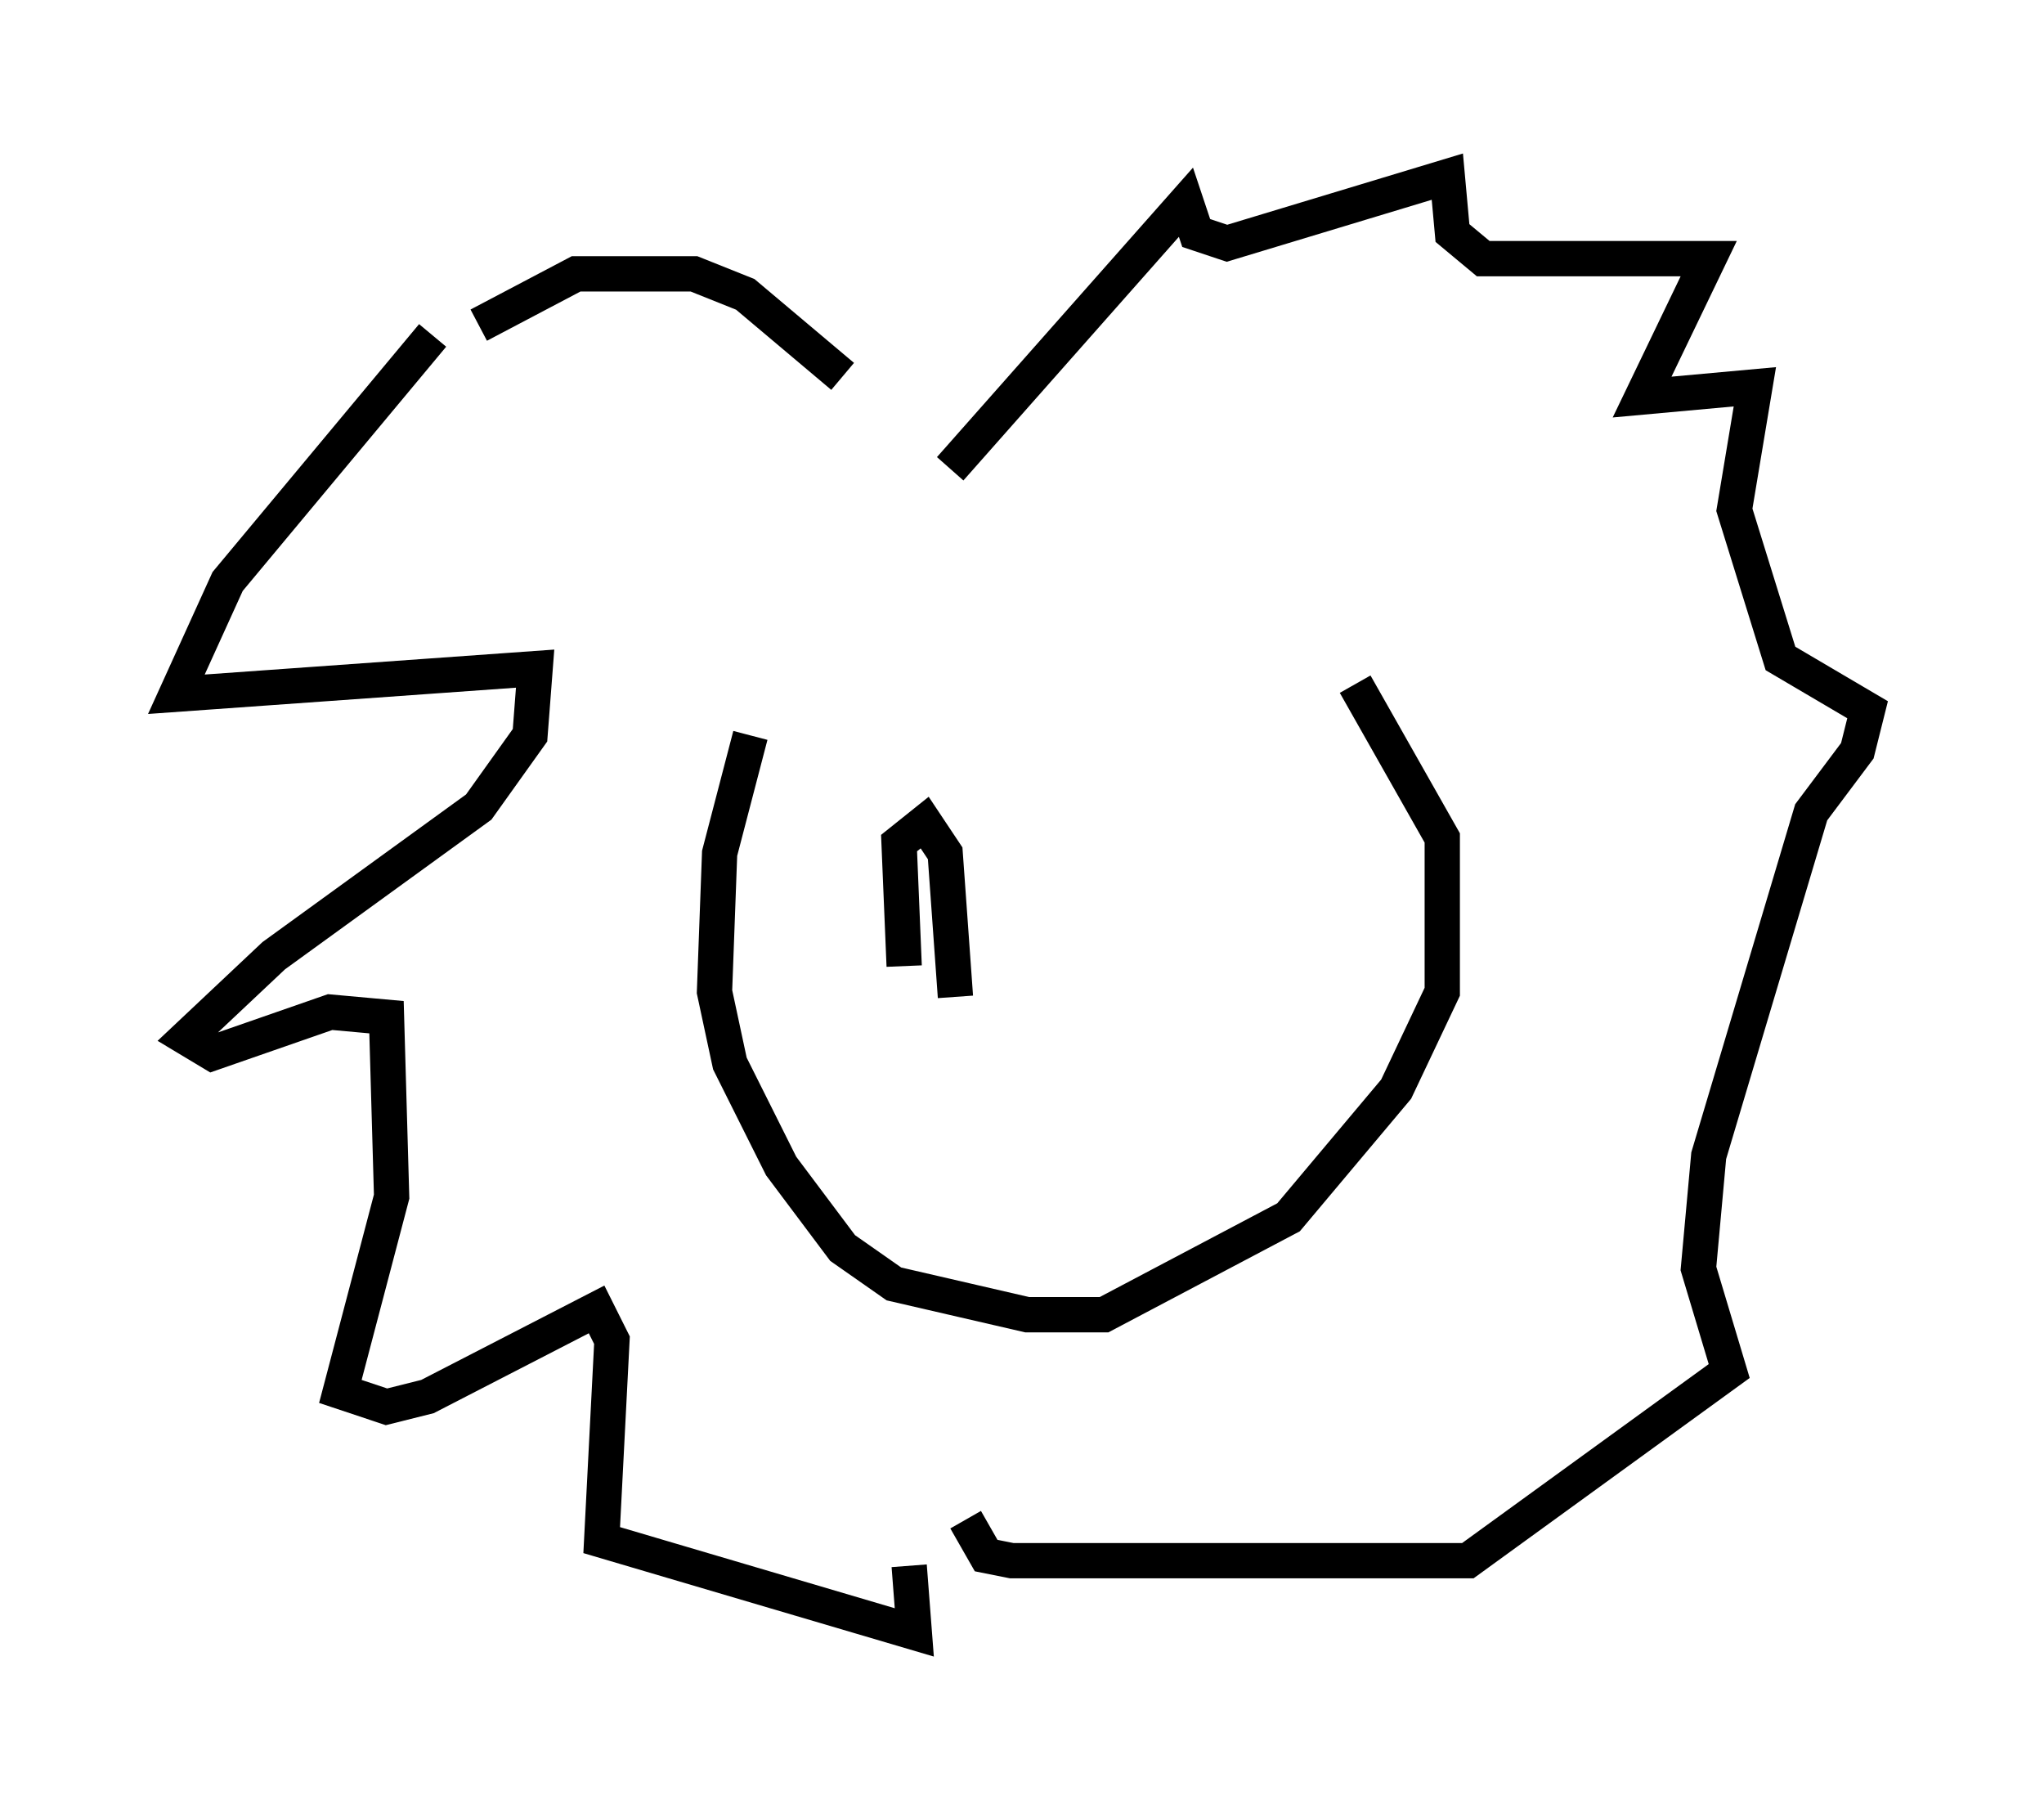 <?xml version="1.0" encoding="utf-8" ?>
<svg baseProfile="full" height="51.251" version="1.1" width="57.933" xmlns="http://www.w3.org/2000/svg" xmlns:ev="http://www.w3.org/2001/xml-events" xmlns:xlink="http://www.w3.org/1999/xlink"><defs /><rect fill="white" height="51.251" width="57.933" x="0" y="0" /><path d="M26.352, 13.425 m-2.469, -2.76 l-2.76, -2.324 -1.453, -0.581 l-3.341, 0.0 -2.76, 1.453 m-1.307, 0.291 l-5.81, 6.972 -1.453, 3.196 l10.168, -0.726 -0.145, 1.888 l-1.453, 2.034 -5.81, 4.212 l-2.469, 2.324 0.726, 0.436 l3.341, -1.162 1.598, 0.145 l0.145, 5.084 -1.453, 5.52 l1.307, 0.436 1.162, -0.291 l4.793, -2.469 0.436, 0.872 l-0.291, 5.665 8.86, 2.615 l-0.145, -1.888 m1.162, -31.084 l6.682, -7.553 0.291, 0.872 l0.872, 0.291 6.246, -1.888 l0.145, 1.598 0.872, 0.726 l6.391, 0.0 -1.888, 3.922 l3.196, -0.291 -0.581, 3.486 l1.307, 4.212 2.469, 1.453 l-0.291, 1.162 -1.307, 1.743 l-2.905, 9.732 -0.291, 3.196 l0.872, 2.905 -7.408, 5.374 l-12.927, 0.0 -0.726, -0.145 l-0.581, -1.017 m-6.101, -22.223 l-0.872, 3.341 -0.145, 3.922 l0.436, 2.034 1.453, 2.905 l1.743, 2.324 1.453, 1.017 l3.777, 0.872 2.179, 0.0 l5.229, -2.76 3.05, -3.631 l1.307, -2.76 0.0, -4.358 l-2.469, -4.358 m-12.782, 7.989 l-0.145, -3.486 0.726, -0.581 l0.581, 0.872 0.291, 4.067 " fill="none" stroke="black" stroke-width="1" /></svg>